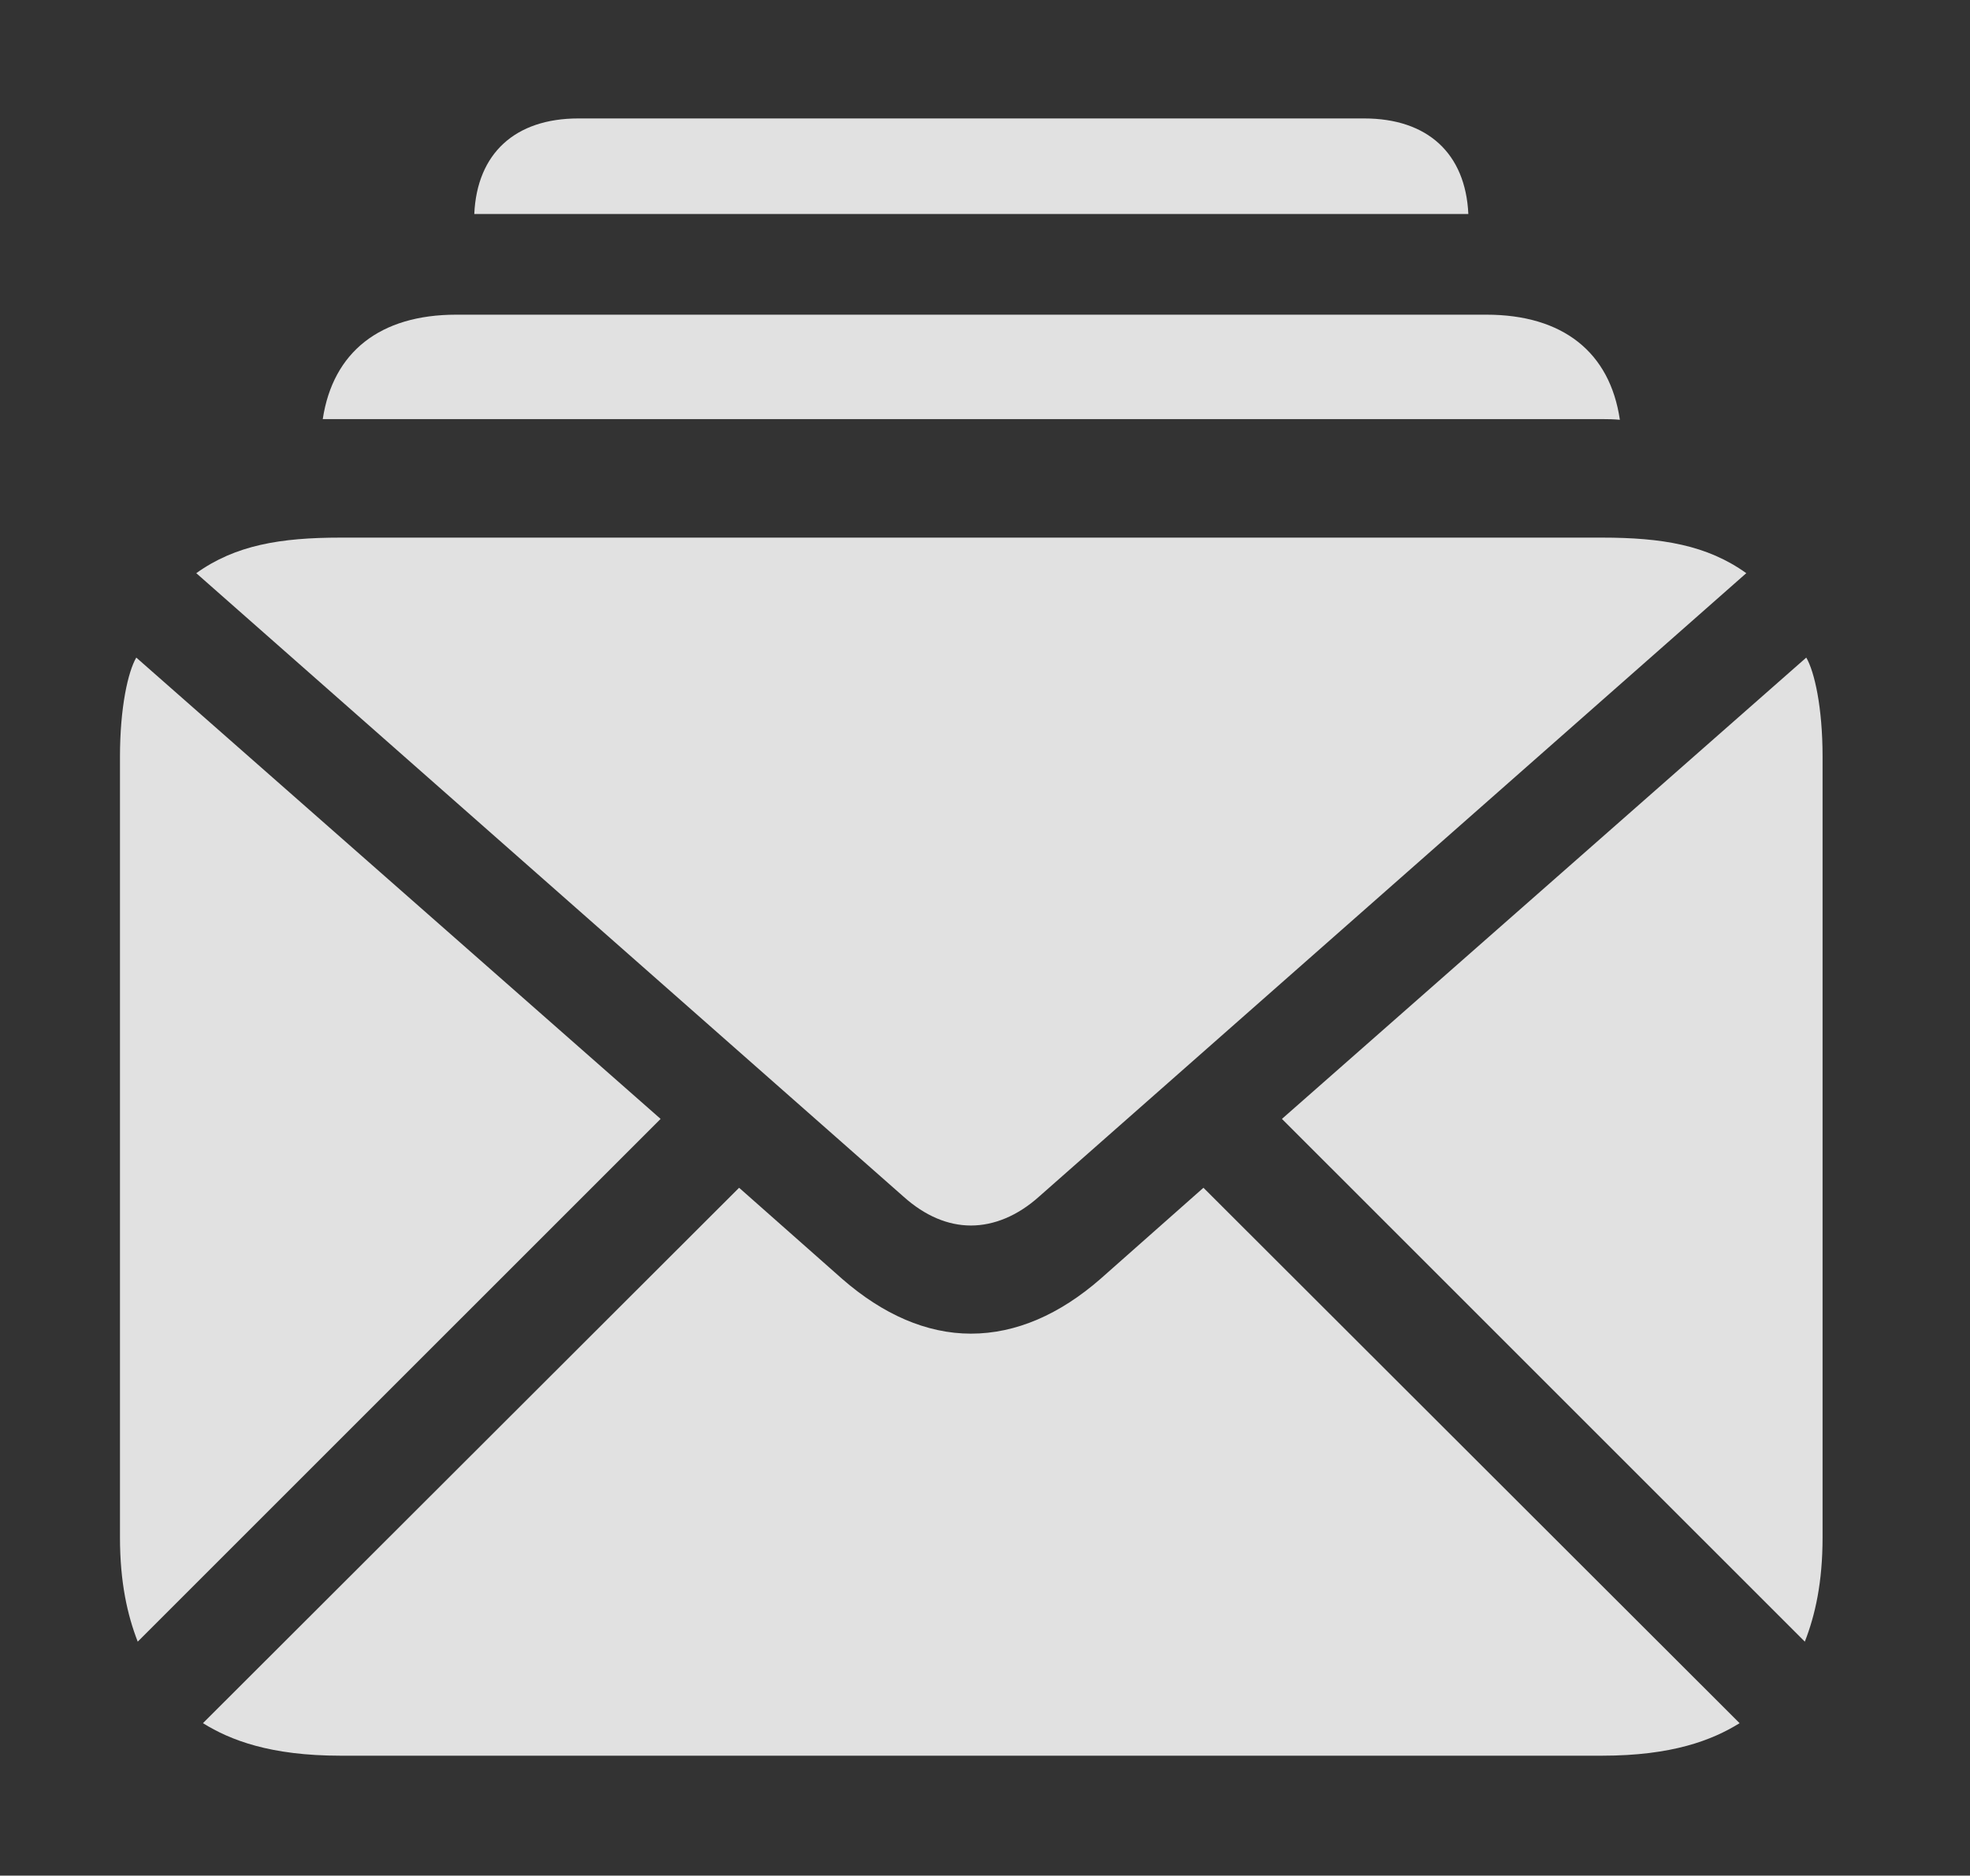 <?xml version="1.0" encoding="UTF-8"?>
<!--Generator: Apple Native CoreSVG 341-->
<!DOCTYPE svg
PUBLIC "-//W3C//DTD SVG 1.1//EN"
       "http://www.w3.org/Graphics/SVG/1.1/DTD/svg11.dtd">
<svg version="1.1" xmlns="http://www.w3.org/2000/svg" xmlns:xlink="http://www.w3.org/1999/xlink" viewBox="0 0 25.977 24.736">
 <rect x="0" y="0" width="25.977" height="24.736" fill="#333333" stroke="none"/>
 <g>
  <rect height="24.736" opacity="0" width="25.977" x="0" y="0"/>
  <path d="M19.362 2.822L6.254 2.822C6.29 2.023 6.792 1.562 7.627 1.562L17.988 1.562C18.824 1.562 19.325 2.023 19.362 2.822Z" fill="white" fill-opacity="0.85"/>
  <path d="M21.36 5.536C21.284 5.529 21.204 5.527 21.123 5.527L4.256 5.527C4.39 4.643 5.01 4.15 6.016 4.15L19.6 4.15C20.609 4.15 21.23 4.646 21.36 5.536Z" fill="white" fill-opacity="0.85"/>
  <path d="M12.803 16.162C13.105 16.162 13.418 16.035 13.701 15.781L23.027 7.559C22.51 7.188 21.914 7.09 21.123 7.09L4.492 7.09C3.701 7.09 3.105 7.188 2.588 7.559L11.914 15.781C12.197 16.035 12.5 16.162 12.803 16.162ZM1.816 21.65L8.711 14.756L1.797 8.672C1.689 8.857 1.582 9.326 1.582 9.98L1.582 20.273C1.582 20.869 1.68 21.299 1.816 21.65ZM4.492 23.154L21.123 23.154C22.051 23.154 22.578 22.949 22.939 22.725L15.869 15.664L14.512 16.865C13.975 17.334 13.398 17.588 12.803 17.588C12.217 17.588 11.641 17.334 11.104 16.865L9.746 15.664L2.676 22.725C3.037 22.949 3.564 23.154 4.492 23.154ZM23.799 21.65C23.936 21.299 24.033 20.869 24.033 20.273L24.033 9.98C24.033 9.326 23.926 8.857 23.818 8.672L16.904 14.756Z" fill="white" fill-opacity="0.85"/>
 </g>
</svg>
